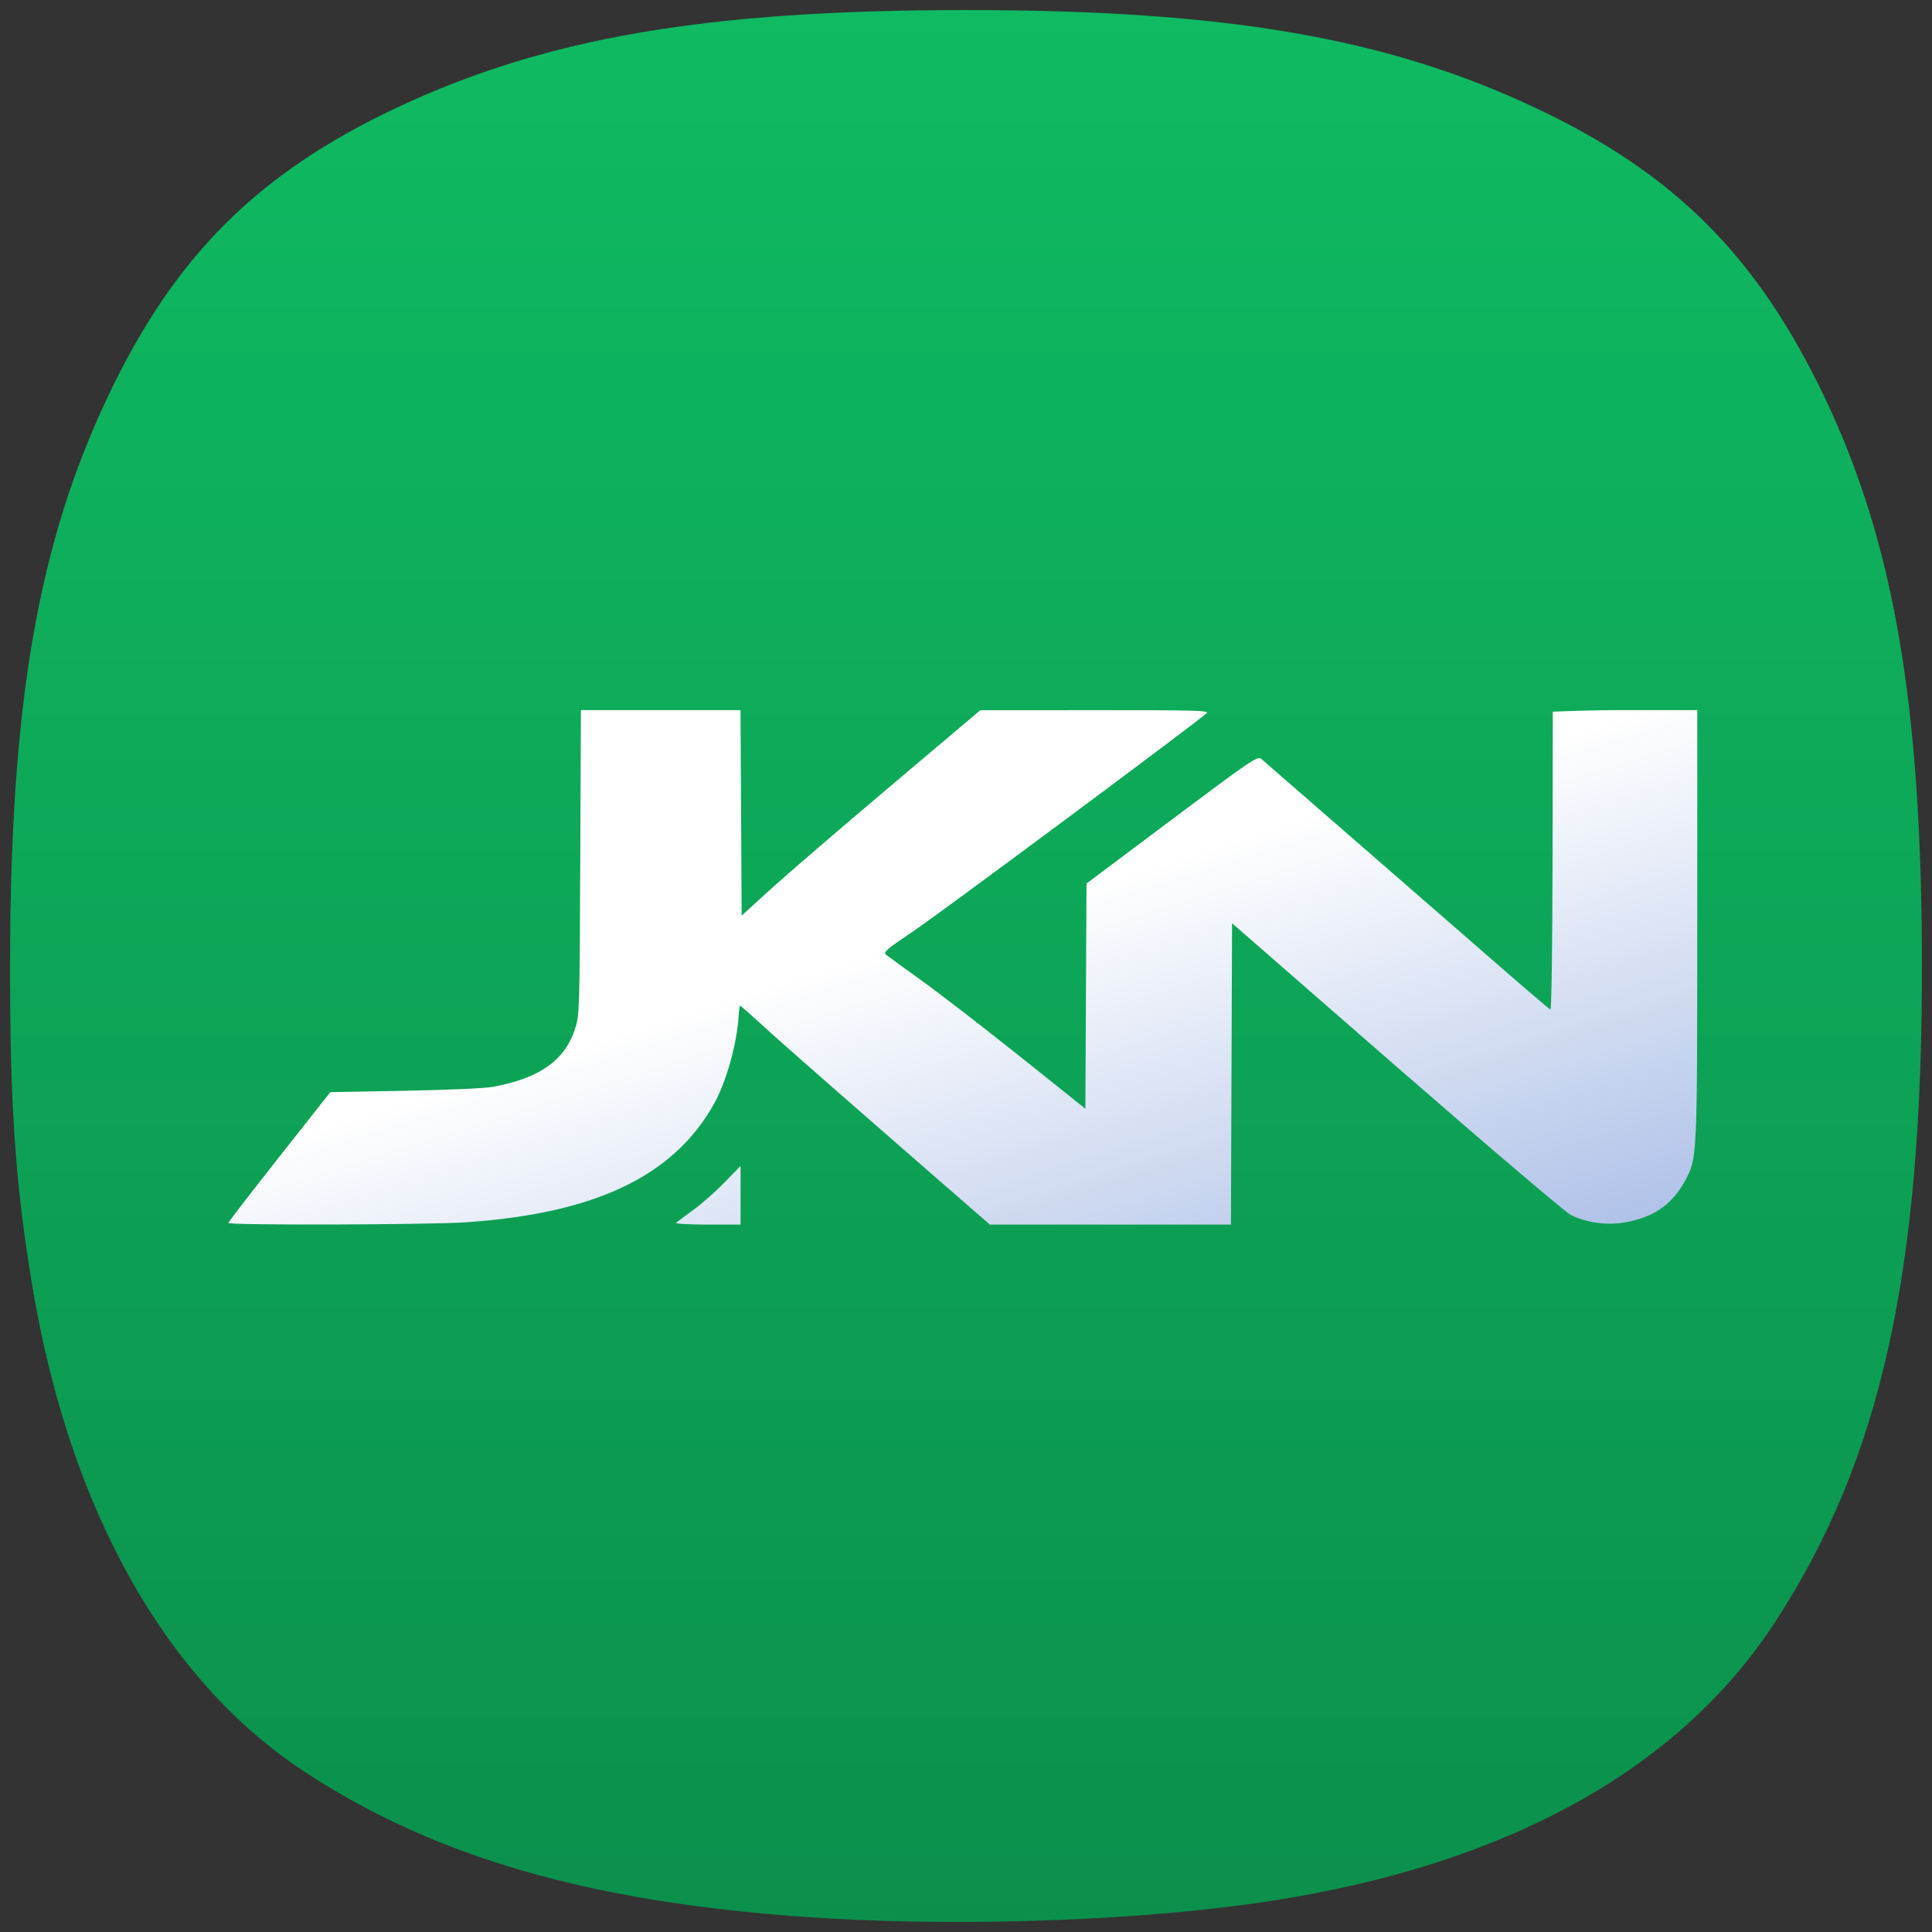 <svg width="192" height="192" viewBox="0 0 192 192" fill="none" xmlns="http://www.w3.org/2000/svg">
<rect x="0" y="0" width="192" height="192" fill="#333333" stroke="none"/>
<path d="M79.864 190.494C58.452 188.98 43.104 184.514 30.23 176.052C16.452 166.996 6.939 150.04 3.232 127.931C1.518 117.708 0.972 109.739 1.001 95.375C1.052 69.88 3.788 54.081 10.678 39.5C17.289 25.507 25.574 17.217 39.478 10.681C54.248 3.738 70.234 1 95.995 1C121.757 1 137.743 3.738 152.512 10.681C166.404 17.211 174.634 25.44 181.334 39.5C188.169 53.845 190.937 69.844 190.999 95.375C191.075 126.436 186.923 145.115 176.35 161.286C166.477 176.388 148.497 185.963 123.79 189.276C110.91 191.003 93.779 191.478 79.864 190.494Z" fill="url(#paint0_linear_108_32)"/>
<path d="M22.693 121.534C22.699 121.444 24.981 118.482 27.764 114.952L32.826 108.534L40.21 108.401C44.368 108.326 48.207 108.155 48.995 108.009C53.576 107.161 56.078 105.418 57.112 102.355C57.592 100.932 57.597 100.776 57.664 85.743L57.732 70.567H65.661H73.591L73.647 80.781L73.704 90.996L76.532 88.416C78.088 86.998 83.424 82.405 88.39 78.21L97.42 70.582L108.834 70.575C118.519 70.568 120.201 70.612 119.931 70.866C118.988 71.749 93.665 90.577 90.933 92.425C87.895 94.481 87.735 94.624 88.131 94.934C88.362 95.114 90.008 96.312 91.789 97.596C93.569 98.88 97.915 102.237 101.445 105.057L107.863 110.185L107.92 98.995L107.976 87.804L116.464 81.441C124.237 75.614 124.984 75.105 125.328 75.405C125.535 75.586 129.621 79.138 134.407 83.3C139.194 87.461 145.536 92.981 148.5 95.566C151.464 98.151 153.975 100.295 154.079 100.331C154.185 100.367 154.279 93.902 154.292 85.645C154.304 77.531 154.315 70.73 154.315 70.73C154.315 70.73 157.546 70.567 161.495 70.567H168.675L168.671 91.944C168.667 115.223 168.672 115.113 167.442 117.374C166.162 119.725 164.309 120.996 161.441 121.489C159.654 121.797 157.592 121.501 156.08 120.721C155.528 120.437 147.733 113.802 138.758 105.977L122.44 91.75L122.384 106.724L122.329 121.697H110.351H98.372L96.684 120.229C85.134 110.182 77.857 103.804 75.957 102.062C74.683 100.895 73.601 99.94 73.552 99.94C73.503 99.94 73.44 100.356 73.412 100.864C73.257 103.673 72.189 107.507 70.941 109.731C66.921 116.894 59.131 120.604 46.29 121.47C42.523 121.724 22.678 121.778 22.693 121.534ZM67.188 121.518C67.301 121.42 68.08 120.841 68.917 120.232C69.755 119.623 71.15 118.392 72.018 117.496L73.595 115.869V118.783V121.697H70.288C68.469 121.697 67.074 121.617 67.188 121.518Z" fill="url(#paint1_linear_108_32)"/>
<defs>
<linearGradient id="paint0_linear_108_32" x1="96" y1="1" x2="96" y2="191" gradientUnits="userSpaceOnUse">
<stop stop-color="#0FBA62"/>
<stop offset="1" stop-color="#0B904C"/>
</linearGradient>
<linearGradient id="paint1_linear_108_32" x1="115.743" y1="85.635" x2="143.602" y2="173.949" gradientUnits="userSpaceOnUse">
<stop stop-color="white"/>
<stop offset="1" stop-color="#6689D3"/>
</linearGradient>
</defs>
</svg>
